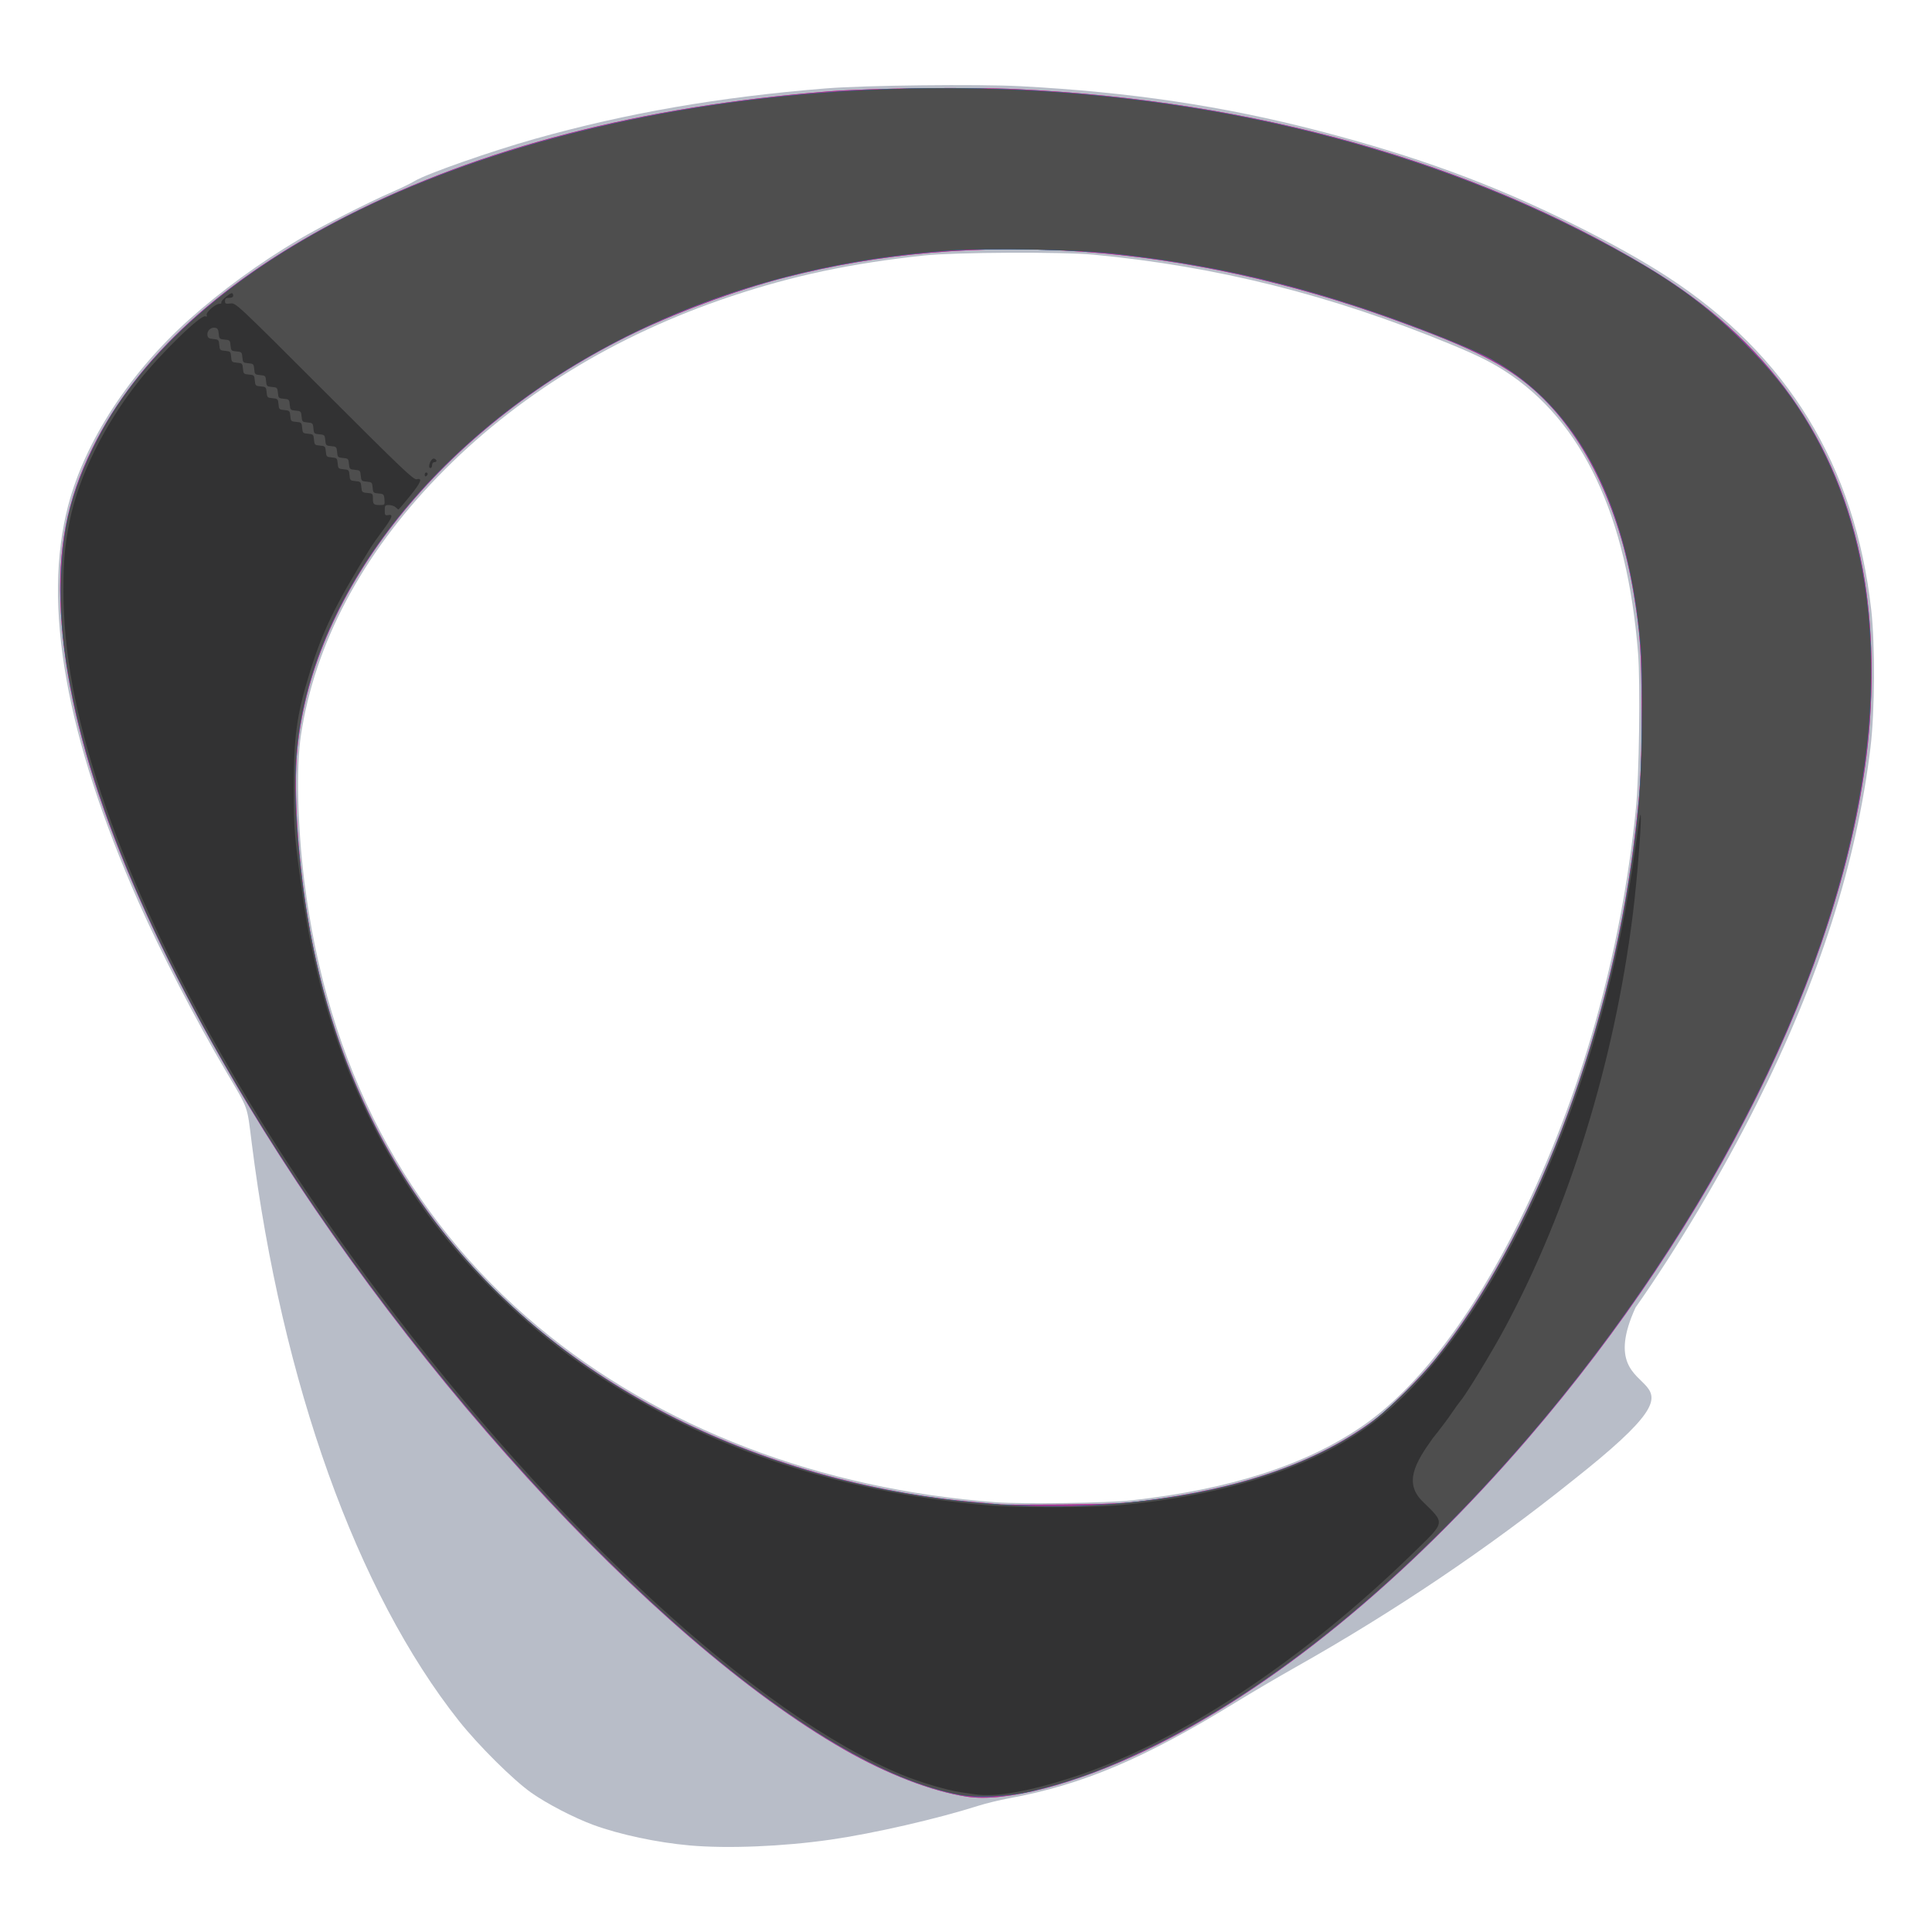 <?xml version="1.0" encoding="UTF-8" standalone="no"?>
<!-- Created with Inkscape (http://www.inkscape.org/) -->

<svg
   xmlns:dc="http://purl.org/dc/elements/1.1/"
   xmlns:cc="http://creativecommons.org/ns#"
   xmlns:rdf="http://www.w3.org/1999/02/22-rdf-syntax-ns#"
   xmlns:svg="http://www.w3.org/2000/svg"
   xmlns="http://www.w3.org/2000/svg"
   xmlns:sodipodi="http://sodipodi.sourceforge.net/DTD/sodipodi-0.dtd"
   xmlns:inkscape="http://www.inkscape.org/namespaces/inkscape"
   version="1.1"
   id="svg2"
   width="1700"
   height="1700"
   viewBox="0 0 1700 1700"
   sodipodi:docname="maintenance.svg"
   inkscape:version="0.92.2 (5c3e80d, 2017-08-06)">
  <defs
     id="defs6" />
  <sodipodi:namedview
     pagecolor="#ffffff"
     bordercolor="#666666"
     borderopacity="1"
     objecttolerance="10"
     gridtolerance="10"
     guidetolerance="10"
     inkscape:pageopacity="0"
     inkscape:pageshadow="2"
     inkscape:window-width="1500"
     inkscape:window-height="937"
     id="namedview4"
     showgrid="false"
     fit-margin-top="0"
     fit-margin-left="0"
     fit-margin-right="0"
     fit-margin-bottom="0"
     inkscape:zoom="0.25"
     inkscape:cx="1021.0832"
     inkscape:cy="472.99932"
     inkscape:window-x="-8"
     inkscape:window-y="-8"
     inkscape:window-maximized="1"
     inkscape:current-layer="svg2" />
  <g
     id="g4519"
     transform="matrix(13.562,0,0,13.562,-2827.802,-690.909)">
    <path
       style="fill:#b8bdc8;stroke-width:0.096"
       d="m 253.248,170.677 c -2.108,-0.187 -4.54,-0.705 -6.24,-1.329 -1.252,-0.46 -3.021,-1.378 -4.032,-2.092 -1.175,-0.83 -3.437,-3.077 -4.688,-4.655 -6.625,-8.363 -11.476,-21.888 -13.445,-37.485 -0.317,-2.51 -0.177,-2.12 -1.67,-4.656 -1.954,-3.32 -4.278,-7.819 -5.686,-11.011 -4.711,-10.679 -6.24,-19.321 -4.551,-25.724 1.101,-4.172 3.977,-8.588 7.858,-12.064 2.078,-1.86 4.534,-3.651 7.109,-5.182 1.343,-0.799 4.559,-2.438 6,-3.058 0.581,-0.25 1.263,-0.581 1.515,-0.735 0.756,-0.462 4.96,-1.935 7.797,-2.733 5.965,-1.677 11.961,-2.717 18.864,-3.272 2.554,-0.205 9.89,-0.289 12.624,-0.144 7.113,0.377 13.185,1.285 19.383,2.898 6.303,1.64 11.225,3.443 16.4,6.005 2.455,1.216 4.589,2.405 6.204,3.458 7.794,5.079 12.18,12.25 13.23,21.631 0.253,2.256 0.229,6.591 -0.047,8.881 -0.906,7.501 -3.306,15.019 -7.4,23.183 -2.238,4.462 -5.157,9.367 -7.848,13.187 -3.271,7.141 6.575,2.812 -4.065,11.211 -5.462,4.387 -11.623,8.537 -18,12.128 -1.109,0.624 -2.852,1.649 -3.874,2.278 -5.947,3.658 -9.933,5.344 -14.702,6.221 -0.607,0.112 -1.506,0.33 -1.996,0.486 -2.7,0.857 -6.793,1.796 -9.587,2.199 -3.083,0.445 -6.695,0.593 -9.153,0.375 z m 28.704,-22.392 c 6.371,-0.717 11.241,-2.281 14.906,-4.788 3.596,-2.46 7.144,-7.088 10.248,-13.368 3.984,-8.06 6.588,-17.289 7.543,-26.736 0.21,-2.082 0.295,-8.128 0.14,-10.067 -0.71,-8.917 -3.599,-15.044 -8.627,-18.297 -0.915,-0.592 -1.86,-1.059 -3.57,-1.762 -7.741,-3.188 -15.132,-5.04 -23.136,-5.799 -2.015,-0.191 -9.042,-0.157 -10.992,0.053 -4.755,0.512 -8.468,1.299 -12.528,2.653 -7.525,2.511 -13.968,6.475 -19.038,11.713 -4.928,5.092 -7.965,10.833 -8.862,16.754 -0.312,2.06 -0.227,5.843 0.212,9.408 1.48,12.017 6.621,21.839 15.159,28.96 7.862,6.558 18.334,10.57 29.766,11.405 1.712,0.125 7.244,0.044 8.778,-0.129 z"
       id="path4501"
       inkscape:connector-curvature="0"
       sodipodi:nodetypes="ccccscccssscssssccscccccccccccccccsccscsscsssc" />
    <path
       style="fill:#e73493;stroke-width:0.096"
       d="m 271.222,167.512 c -2.267,-0.349 -5.152,-1.459 -7.945,-3.058 -12.515,-7.163 -29.1,-25.366 -39.717,-43.59 -6.942,-11.917 -10.649,-21.991 -11.103,-30.174 -0.228,-4.113 0.38,-7.281 2.048,-10.674 2.891,-5.878 8.5,-10.996 16.519,-15.072 8.692,-4.418 19.066,-7.098 31.248,-8.071 2.605,-0.208 9.255,-0.286 12.24,-0.144 15.365,0.734 29.533,4.736 40.896,11.553 7.762,4.656 12.389,11.154 13.964,19.606 0.665,3.569 0.752,7.992 0.238,12.096 -1.73,13.817 -9.895,30.276 -21.978,44.304 -7.964,9.245 -16.566,16.266 -24.768,20.215 -4.62,2.224 -9.143,3.394 -11.642,3.009 z M 282.624,148.332 c 6.464,-0.797 11.433,-2.543 15.093,-5.303 0.979,-0.738 2.946,-2.703 3.93,-3.926 6.251,-7.769 11.218,-20.615 12.841,-33.216 0.444,-3.448 0.532,-4.898 0.53,-8.736 -0.002,-3.867 -0.092,-5.193 -0.524,-7.752 -0.956,-5.668 -3.244,-10.327 -6.465,-13.165 -1.861,-1.64 -3.945,-2.688 -8.987,-4.517 -13.748,-4.987 -27.245,-5.935 -39.554,-2.778 -3.269,0.839 -7.347,2.362 -10.352,3.868 -11.975,6.001 -20.271,16.363 -21.323,26.634 -0.29,2.834 0.044,7.704 0.816,11.897 2.575,13.983 10.59,24.84 23.127,31.325 6.017,3.113 13.222,5.172 20.115,5.749 0.66,0.055 1.351,0.117 1.536,0.138 0.185,0.021 1.978,0.024 3.984,0.007 2.947,-0.025 3.952,-0.068 5.232,-0.226 z"
       id="path4499"
       inkscape:connector-curvature="0"
       sodipodi:nodetypes="ccsscssssscssccssccccssssccccccc" />
    <path
       style="fill:#9c3c93;stroke-width:0.096"
       d="m 271.222,167.512 c -2.267,-0.349 -5.152,-1.459 -7.945,-3.058 -12.515,-7.163 -29.1,-25.366 -39.717,-43.59 -6.942,-11.917 -10.649,-21.991 -11.103,-30.174 -0.228,-4.113 0.38,-7.281 2.048,-10.674 2.891,-5.878 8.5,-10.996 16.519,-15.072 8.692,-4.418 19.066,-7.098 31.248,-8.071 2.605,-0.208 9.255,-0.286 12.24,-0.144 15.365,0.734 29.533,4.736 40.896,11.553 7.762,4.656 12.389,11.154 13.964,19.606 0.665,3.569 0.752,7.992 0.238,12.096 -1.73,13.817 -9.895,30.276 -21.978,44.304 -7.964,9.245 -16.566,16.266 -24.768,20.215 -4.62,2.224 -9.143,3.394 -11.642,3.009 z M 282.624,148.332 c 6.464,-0.797 11.433,-2.543 15.093,-5.303 0.979,-0.738 2.946,-2.703 3.93,-3.926 6.251,-7.769 11.218,-20.615 12.841,-33.216 0.444,-3.448 0.532,-4.898 0.53,-8.736 -0.002,-3.867 -0.092,-5.193 -0.524,-7.752 -0.956,-5.668 -3.244,-10.327 -6.465,-13.165 -1.861,-1.64 -3.945,-2.688 -8.987,-4.517 -13.748,-4.987 -27.245,-5.935 -39.554,-2.778 -3.269,0.839 -7.347,2.362 -10.352,3.868 -11.975,6.001 -20.271,16.363 -21.323,26.634 -0.29,2.834 0.044,7.704 0.816,11.897 2.575,13.983 10.59,24.84 23.127,31.325 6.017,3.113 13.222,5.172 20.115,5.749 0.66,0.055 1.351,0.117 1.536,0.138 0.185,0.021 1.978,0.024 3.984,0.007 2.947,-0.025 3.952,-0.068 5.232,-0.226 z"
       id="path4497"
       inkscape:connector-curvature="0"
       sodipodi:nodetypes="ccsscssssscscccssccccssssccccccc" />
    <path
       style="fill:#04a9b2;stroke-width:0.096"
       d="m 270.768,167.386 c -3.716,-0.709 -8.156,-2.998 -13.242,-6.827 -7.632,-5.745 -16.335,-14.771 -24.021,-24.911 -5.66,-7.466 -10.554,-15.307 -14.233,-22.8 -3.601,-7.335 -5.835,-14.06 -6.585,-19.824 -0.35,-2.69 -0.29,-5.83 0.156,-8.146 0.44,-2.283 1.717,-5.261 3.239,-7.551 5.283,-7.949 16.137,-14.395 30.063,-17.853 11.438,-2.84 24.144,-3.545 36.335,-2.015 10.37,1.301 20.168,4.21 28.608,8.493 5.033,2.554 7.711,4.386 10.518,7.193 1.745,1.745 2.908,3.18 3.973,4.902 5.253,8.492 5.73,19.93 1.382,33.12 -3.646,11.06 -10.529,22.829 -19.34,33.07 -7.816,9.084 -16.208,15.987 -24.277,19.971 -3.021,1.491 -5.306,2.337 -8.064,2.986 -1.295,0.304 -3.443,0.396 -4.512,0.192 z M 279.6,148.605 c 7.404,-0.441 13.413,-2.206 17.635,-5.181 1.067,-0.751 3.137,-2.735 4.227,-4.051 5.942,-7.169 10.925,-19.475 12.783,-31.565 0.582,-3.785 0.753,-5.863 0.8,-9.691 0.026,-2.169 0.002,-4.14 -0.062,-4.97 -0.719,-9.33 -4.018,-15.759 -9.704,-18.909 -1.186,-0.657 -4.73,-2.077 -7.776,-3.114 -5.677,-1.935 -10.912,-3.097 -16.859,-3.743 -2.305,-0.251 -8.152,-0.356 -10.511,-0.189 -10.669,0.753 -20.239,4.128 -28.022,9.881 -6.814,5.038 -11.745,11.716 -13.584,18.4 -0.964,3.504 -1.097,6.476 -0.524,11.712 1.227,11.192 5.356,20.218 12.517,27.363 5.636,5.623 12.719,9.652 21.16,12.038 5.687,1.607 12.313,2.354 17.918,2.02 z"
       id="path4495"
       inkscape:connector-curvature="0"
       sodipodi:nodetypes="csscscssssscscscccccscccsssscssscc" />
    <path
       style="fill:#295ba5;stroke-width:0.096"
       d="m 270.768,167.386 c -3.716,-0.709 -8.156,-2.998 -13.242,-6.827 -7.632,-5.745 -16.335,-14.771 -24.021,-24.911 -5.66,-7.466 -10.554,-15.307 -14.233,-22.8 -3.601,-7.335 -5.835,-14.06 -6.585,-19.824 -0.35,-2.69 -0.29,-5.83 0.156,-8.146 0.44,-2.283 1.717,-5.261 3.239,-7.551 5.283,-7.949 16.137,-14.395 30.063,-17.853 11.438,-2.84 24.144,-3.545 36.335,-2.015 10.37,1.301 20.168,4.21 28.608,8.493 5.033,2.554 7.711,4.386 10.518,7.193 1.745,1.745 2.908,3.18 3.973,4.902 5.253,8.492 5.73,19.93 1.382,33.12 -3.646,11.06 -10.529,22.829 -19.34,33.07 -7.816,9.084 -16.208,15.987 -24.277,19.971 -3.021,1.491 -5.306,2.337 -8.064,2.986 -1.295,0.304 -3.443,0.396 -4.512,0.192 z M 279.6,148.605 c 7.404,-0.441 13.413,-2.206 17.635,-5.181 1.067,-0.751 3.137,-2.735 4.227,-4.051 5.942,-7.169 10.925,-19.475 12.783,-31.565 0.582,-3.785 0.753,-5.863 0.8,-9.691 0.026,-2.169 0.002,-4.14 -0.062,-4.97 -0.719,-9.33 -4.018,-15.759 -9.704,-18.909 -1.186,-0.657 -4.73,-2.077 -7.776,-3.114 -5.677,-1.935 -10.912,-3.097 -16.859,-3.743 -2.305,-0.251 -8.152,-0.356 -10.511,-0.189 -10.669,0.753 -20.239,4.128 -28.022,9.881 -6.814,5.038 -11.745,11.716 -13.584,18.4 -0.964,3.504 -1.097,6.476 -0.524,11.712 1.227,11.192 5.356,20.218 12.517,27.363 5.636,5.623 12.719,9.652 21.16,12.038 5.687,1.607 12.313,2.354 17.918,2.02 z"
       id="path4493"
       inkscape:connector-curvature="0"
       sodipodi:nodetypes="csscscssssscscscccccscccsssscssscc" />
    <path
       style="fill:#4e4e4e;stroke-width:0.096"
       d="m 270.768,167.386 c -3.716,-0.709 -8.156,-2.998 -13.242,-6.827 -7.632,-5.745 -16.335,-14.771 -24.021,-24.911 -5.66,-7.466 -10.554,-15.307 -14.233,-22.8 -3.601,-7.335 -5.835,-14.06 -6.585,-19.824 -0.35,-2.69 -0.29,-5.83 0.156,-8.146 0.44,-2.283 1.717,-5.261 3.239,-7.551 5.283,-7.949 16.137,-14.395 30.063,-17.853 11.438,-2.84 24.144,-3.545 36.335,-2.015 10.37,1.301 20.168,4.21 28.608,8.493 5.033,2.554 7.711,4.386 10.518,7.193 1.745,1.745 2.908,3.18 3.973,4.902 5.253,8.492 5.73,19.93 1.382,33.12 -3.646,11.06 -10.529,22.829 -19.34,33.07 -7.816,9.084 -16.208,15.987 -24.277,19.971 -3.021,1.491 -5.306,2.337 -8.064,2.986 -1.295,0.304 -3.443,0.396 -4.512,0.192 z M 279.6,148.605 c 7.404,-0.441 13.413,-2.206 17.635,-5.181 1.067,-0.751 3.137,-2.735 4.227,-4.051 5.942,-7.169 10.925,-19.475 12.783,-31.565 0.582,-3.785 0.753,-5.863 0.8,-9.691 0.026,-2.169 0.002,-4.14 -0.062,-4.97 -0.719,-9.33 -4.018,-15.759 -9.704,-18.909 -1.186,-0.657 -4.73,-2.077 -7.776,-3.114 -5.677,-1.935 -10.912,-3.097 -16.859,-3.743 -2.305,-0.251 -8.152,-0.356 -10.511,-0.189 -10.669,0.753 -20.239,4.128 -28.022,9.881 -6.814,5.038 -11.745,11.716 -13.584,18.4 -0.964,3.504 -1.097,6.476 -0.524,11.712 1.227,11.192 5.356,20.218 12.517,27.363 5.636,5.623 12.719,9.652 21.16,12.038 5.687,1.607 12.313,2.354 17.918,2.02 z"
       id="path4491"
       inkscape:connector-curvature="0"
       sodipodi:nodetypes="csscscssssscscscccccscccsssscssscc" />
    <path
       style="fill:#323233;stroke-width:0.096"
       d="m 271.776,167.363 c -0.132,-0.019 -0.564,-0.083 -0.96,-0.141 -0.868,-0.127 -2.625,-0.648 -3.743,-1.11 -9.392,-3.876 -22.45,-15.89 -33.999,-31.28 -8.238,-10.978 -14.772,-22.733 -17.98,-32.344 -1.697,-5.086 -2.462,-9.18 -2.468,-13.208 -0.003,-1.959 0.088,-2.969 0.407,-4.546 0.585,-2.888 2.25,-6.25 4.502,-9.086 1.424,-1.793 3.995,-4.296 4.295,-4.181 0.1,0.038 0.128,0.011 0.09,-0.086 -0.065,-0.17 0.568,-0.725 0.829,-0.725 0.097,0 0.151,-0.039 0.122,-0.088 -0.03,-0.048 0.114,-0.221 0.32,-0.384 0.285,-0.225 0.387,-0.264 0.426,-0.162 0.068,0.178 -0.014,0.249 -0.287,0.249 -0.164,0 -0.224,0.054 -0.224,0.203 0,0.177 0.045,0.197 0.353,0.161 0.352,-0.041 0.356,-0.038 6.106,5.71 5.077,5.075 5.78,5.744 5.983,5.693 0.4,-0.1 0.273,0.207 -0.457,1.111 C 234.71,83.617 234.383,84 234.361,84 c -0.021,0 -0.104,-0.065 -0.183,-0.144 -0.079,-0.079 -0.271,-0.144 -0.425,-0.144 -0.259,0 -0.281,0.027 -0.281,0.347 0,0.315 0.021,0.343 0.232,0.303 0.346,-0.066 0.257,0.172 -0.392,1.042 -0.308,0.413 -0.646,0.89 -0.751,1.061 -2.309,3.735 -3.129,5.423 -3.979,8.191 -0.822,2.677 -1.013,4.066 -1.013,7.392 0,2.746 0.039,3.211 0.591,7.104 1.083,7.635 3.73,14.464 7.844,20.243 2.626,3.688 6.345,7.354 10.189,10.044 7.458,5.218 16.413,8.321 26.496,9.18 1.738,0.148 6.53,0.147 8.256,-10e-4 6.951,-0.599 12.705,-2.437 16.552,-5.29 3.826,-2.837 7.676,-8.208 10.757,-15.009 3.188,-7.036 5.291,-14.468 6.388,-22.575 0.136,-1.003 0.267,-1.867 0.292,-1.92 0.148,-0.319 -0.179,4.018 -0.49,6.48 -1.21,9.605 -4.136,19.05 -8.305,26.813 -0.839,1.562 -2.508,4.306 -2.873,4.723 -0.092,0.106 -0.356,0.473 -0.587,0.816 -0.23,0.343 -0.776,1.066 -1.212,1.606 -1.16,1.611 -1.867,2.896 -0.675,4.08 1.498,1.479 1.531,1.286 -0.575,3.342 -7.198,7.025 -15.287,12.354 -22.129,14.576 -2.841,0.923 -4.984,1.297 -6.311,1.102 z M 233.454,83.352 c -0.028,-0.339 -0.05,-0.362 -0.384,-0.389 -0.333,-0.028 -0.356,-0.051 -0.384,-0.384 -0.028,-0.333 -0.051,-0.356 -0.384,-0.384 -0.333,-0.028 -0.356,-0.051 -0.384,-0.384 -0.028,-0.333 -0.051,-0.356 -0.384,-0.384 -0.333,-0.028 -0.356,-0.051 -0.384,-0.384 -0.028,-0.333 -0.051,-0.356 -0.384,-0.384 -0.333,-0.028 -0.356,-0.051 -0.384,-0.384 -0.028,-0.333 -0.051,-0.356 -0.384,-0.384 -0.333,-0.028 -0.356,-0.051 -0.384,-0.384 -0.028,-0.333 -0.051,-0.356 -0.384,-0.384 -0.333,-0.028 -0.356,-0.051 -0.384,-0.384 -0.028,-0.333 -0.051,-0.356 -0.384,-0.384 -0.333,-0.028 -0.356,-0.051 -0.384,-0.384 -0.028,-0.333 -0.051,-0.356 -0.384,-0.384 -0.333,-0.028 -0.356,-0.051 -0.384,-0.384 -0.028,-0.333 -0.051,-0.356 -0.384,-0.384 -0.333,-0.028 -0.356,-0.051 -0.384,-0.384 -0.028,-0.333 -0.051,-0.356 -0.384,-0.384 -0.333,-0.028 -0.356,-0.051 -0.384,-0.384 -0.028,-0.333 -0.051,-0.356 -0.384,-0.384 -0.333,-0.028 -0.356,-0.051 -0.384,-0.384 -0.028,-0.333 -0.051,-0.356 -0.384,-0.384 -0.333,-0.028 -0.356,-0.051 -0.384,-0.384 -0.028,-0.333 -0.051,-0.356 -0.384,-0.384 -0.333,-0.028 -0.356,-0.051 -0.384,-0.384 -0.028,-0.333 -0.051,-0.356 -0.384,-0.384 -0.333,-0.028 -0.356,-0.051 -0.384,-0.384 -0.024,-0.284 -0.073,-0.361 -0.246,-0.385 -0.278,-0.039 -0.526,0.209 -0.487,0.487 0.025,0.173 0.102,0.222 0.385,0.246 0.333,0.028 0.356,0.051 0.384,0.384 0.028,0.333 0.051,0.356 0.384,0.384 0.333,0.028 0.356,0.051 0.384,0.384 0.028,0.333 0.051,0.356 0.384,0.384 0.333,0.028 0.356,0.051 0.384,0.384 0.028,0.333 0.051,0.356 0.384,0.384 0.333,0.028 0.356,0.051 0.384,0.384 0.028,0.333 0.051,0.356 0.384,0.384 0.333,0.028 0.356,0.051 0.384,0.384 0.028,0.333 0.051,0.356 0.384,0.384 0.333,0.028 0.356,0.051 0.384,0.384 0.028,0.333 0.051,0.356 0.384,0.384 0.333,0.028 0.356,0.051 0.384,0.384 0.028,0.333 0.051,0.356 0.384,0.384 0.333,0.028 0.356,0.051 0.384,0.384 0.028,0.333 0.051,0.356 0.384,0.384 0.333,0.028 0.356,0.051 0.384,0.384 0.028,0.333 0.051,0.356 0.384,0.384 0.333,0.028 0.356,0.051 0.384,0.384 0.028,0.333 0.051,0.356 0.384,0.384 0.333,0.028 0.356,0.051 0.384,0.384 0.028,0.333 0.051,0.356 0.384,0.384 0.333,0.028 0.356,0.051 0.384,0.384 0.028,0.333 0.051,0.356 0.384,0.384 0.333,0.028 0.356,0.051 0.384,0.384 0.028,0.334 0.05,0.356 0.389,0.384 0.337,0.028 0.36,0.05 0.36,0.344 0,0.394 0.05,0.442 0.454,0.442 0.318,0 0.325,-0.009 0.296,-0.36 z m 2.61,-1.602 c 0,-0.082 0.043,-0.15 0.096,-0.15 0.053,0 0.096,0.041 0.096,0.09 0,0.05 -0.043,0.117 -0.096,0.15 -0.053,0.033 -0.096,-0.008 -0.096,-0.09 z m 0.288,-0.527 c 0,-0.265 0.197,-0.574 0.333,-0.522 0.189,0.072 0.191,0.228 0.003,0.228 -0.08,0 -0.144,0.085 -0.144,0.192 0,0.106 -0.043,0.192 -0.096,0.192 -0.053,0 -0.096,-0.04 -0.096,-0.09 z"
       id="path4489"
       inkscape:connector-curvature="0"
       sodipodi:nodetypes="cccsccccccscccsscsccssssccscscccccscccsscscccsccccccccccccccccccccccccccccccccccccccccccccccccccccccccccccsscssscsccssscc" />
  </g>
</svg>
